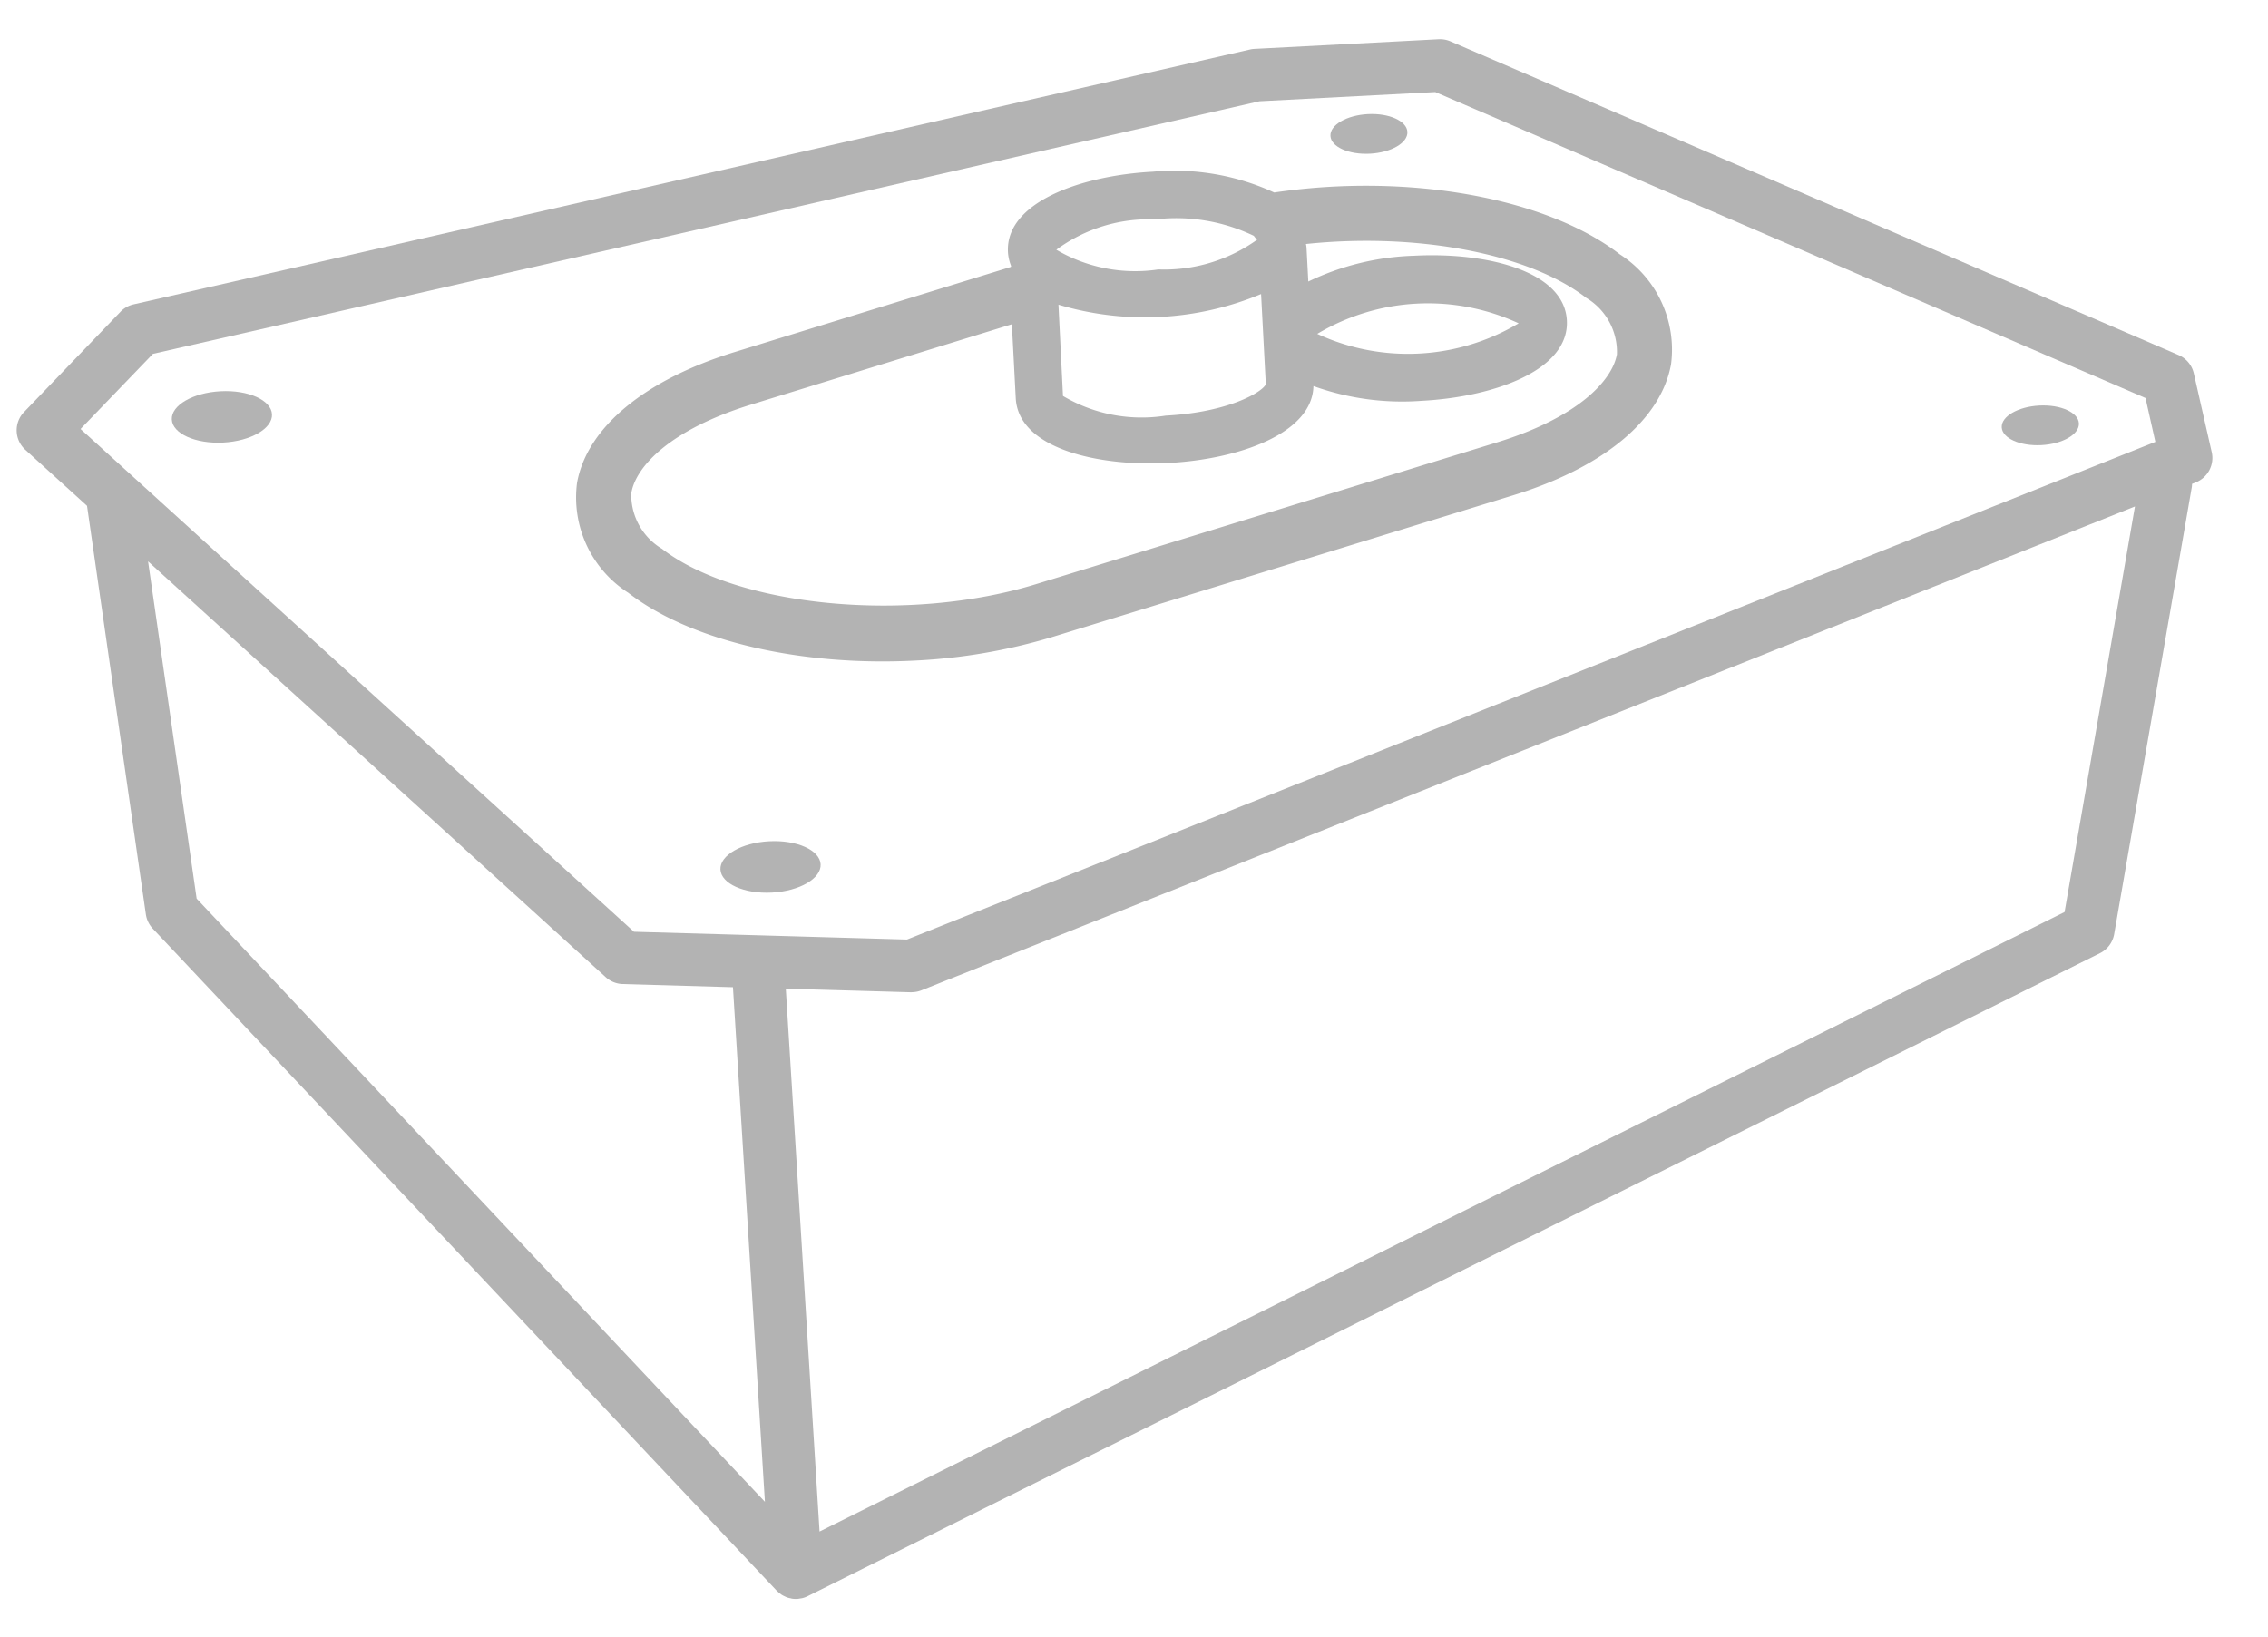<svg xmlns="http://www.w3.org/2000/svg" width="64.75" height="46.737" viewBox="0 0 64.75 46.737"><g transform="translate(-621.218 -110.152) rotate(-3)" opacity="0.297"><path d="M676.59,156.441a.75.75,0,0,0-.407-.547l-20.29-10.034a.754.754,0,0,0-.333-.078h-5.266a.74.74,0,0,0-.129.011l-32.21,5.6a.749.749,0,0,0-.385.192l-2.9,2.716a.751.751,0,0,0-.02,1.076l1.677,1.692,1.067,11.737a.751.751,0,0,0,.174.417l16.8,19.816c.006.007.014.012.02.019a.765.765,0,0,0,.071.068c.016.012.03.026.046.038a.787.787,0,0,0,.086.051c.016.008.031.018.047.025a.753.753,0,0,0,.112.037c.012,0,.023.008.034.011a.768.768,0,0,0,.156.017h.007a.747.747,0,0,0,.076-.008.693.693,0,0,0,.071-.008.748.748,0,0,0,.146-.046l37.808-16.409a.751.751,0,0,0,.433-.521l2.883-12.64a.723.723,0,0,0,.01-.085l.109-.037a.751.751,0,0,0,.5-.837Zm-58.157-3.608,31.926-5.55h5.026l19.791,9.787.215,1.265-36.335,12.328-7.773-.63-15.026-15.165Zm-.449,5.911,12.428,12.543a.752.752,0,0,0,.472.22l3.139.255.142,14.724-15.3-18.052ZM672.1,171.608l-36.422,15.808-.151-15.533,3.564.289.06,0a.762.762,0,0,0,.242-.04l35.32-11.985Z" transform="translate(0 0)"/><path d="M655.529,166.071a16.279,16.279,0,0,0,3.932-.465l13.356-3.354c2.617-.658,4.33-1.932,4.7-3.5a3.231,3.231,0,0,0-1.294-3.212c-2.014-1.733-5.928-2.646-9.763-2.281a6.813,6.813,0,0,0-3.423-.775c-2.05,0-4.257.649-4.257,2.075a1.276,1.276,0,0,0,.07.406l-.013.024L650.85,157c-2.617.657-4.331,1.931-4.7,3.495a3.232,3.232,0,0,0,1.294,3.213C649.193,165.213,652.334,166.071,655.529,166.071Zm4.612-9.936a8.6,8.6,0,0,0,5.793,0v2.581c-.111.218-1.109.744-2.9.744a4.4,4.4,0,0,1-2.9-.714Zm2.9-2.287a5.116,5.116,0,0,1,2.773.616.812.812,0,0,0,.088.116,4.553,4.553,0,0,1-2.86.7,4.449,4.449,0,0,1-2.879-.714A4.448,4.448,0,0,1,663.037,153.849Zm-15.356,7.007c.175-.74,1.2-1.74,3.552-2.331l7.547-1.9v2.116c0,1.426,2.207,2.075,4.257,2.075,2,0,4.147-.621,4.248-1.977a7.483,7.483,0,0,0,3.067.582c2.051,0,4.257-.649,4.257-2.074s-2.207-2.075-4.257-2.075a7.5,7.5,0,0,0-3.057.578v-.966a.644.644,0,0,0-.011-.108c3.166-.166,6.341.6,7.912,1.956a1.8,1.8,0,0,1,.789,1.657c-.175.739-1.2,1.74-3.552,2.331l-13.355,3.354c-3.688.926-8.545.209-10.607-1.566A1.8,1.8,0,0,1,647.681,160.856Zm19.791-3.5a6.161,6.161,0,0,1,5.758,0,6.165,6.165,0,0,1-5.758,0Z" transform="translate(-15.818 -3.352)"/><ellipse cx="1.432" cy="0.734" rx="1.432" ry="0.734" transform="translate(633.842 167.654)"/><path d="M624.746,162.213c-.791,0-1.432.329-1.432.734s.641.734,1.432.734,1.432-.329,1.432-.734S625.537,162.213,624.746,162.213Z" transform="translate(-4.441 -8.213)"/><ellipse cx="1.103" cy="0.566" rx="1.103" ry="0.566" transform="translate(671.033 157.126)"/><path d="M691.307,150.971c.609,0,1.1-.253,1.1-.566s-.494-.566-1.1-.566-1.1.253-1.1.566S690.7,150.971,691.307,150.971Z" transform="translate(-37.877 -2.028)"/></g></svg>